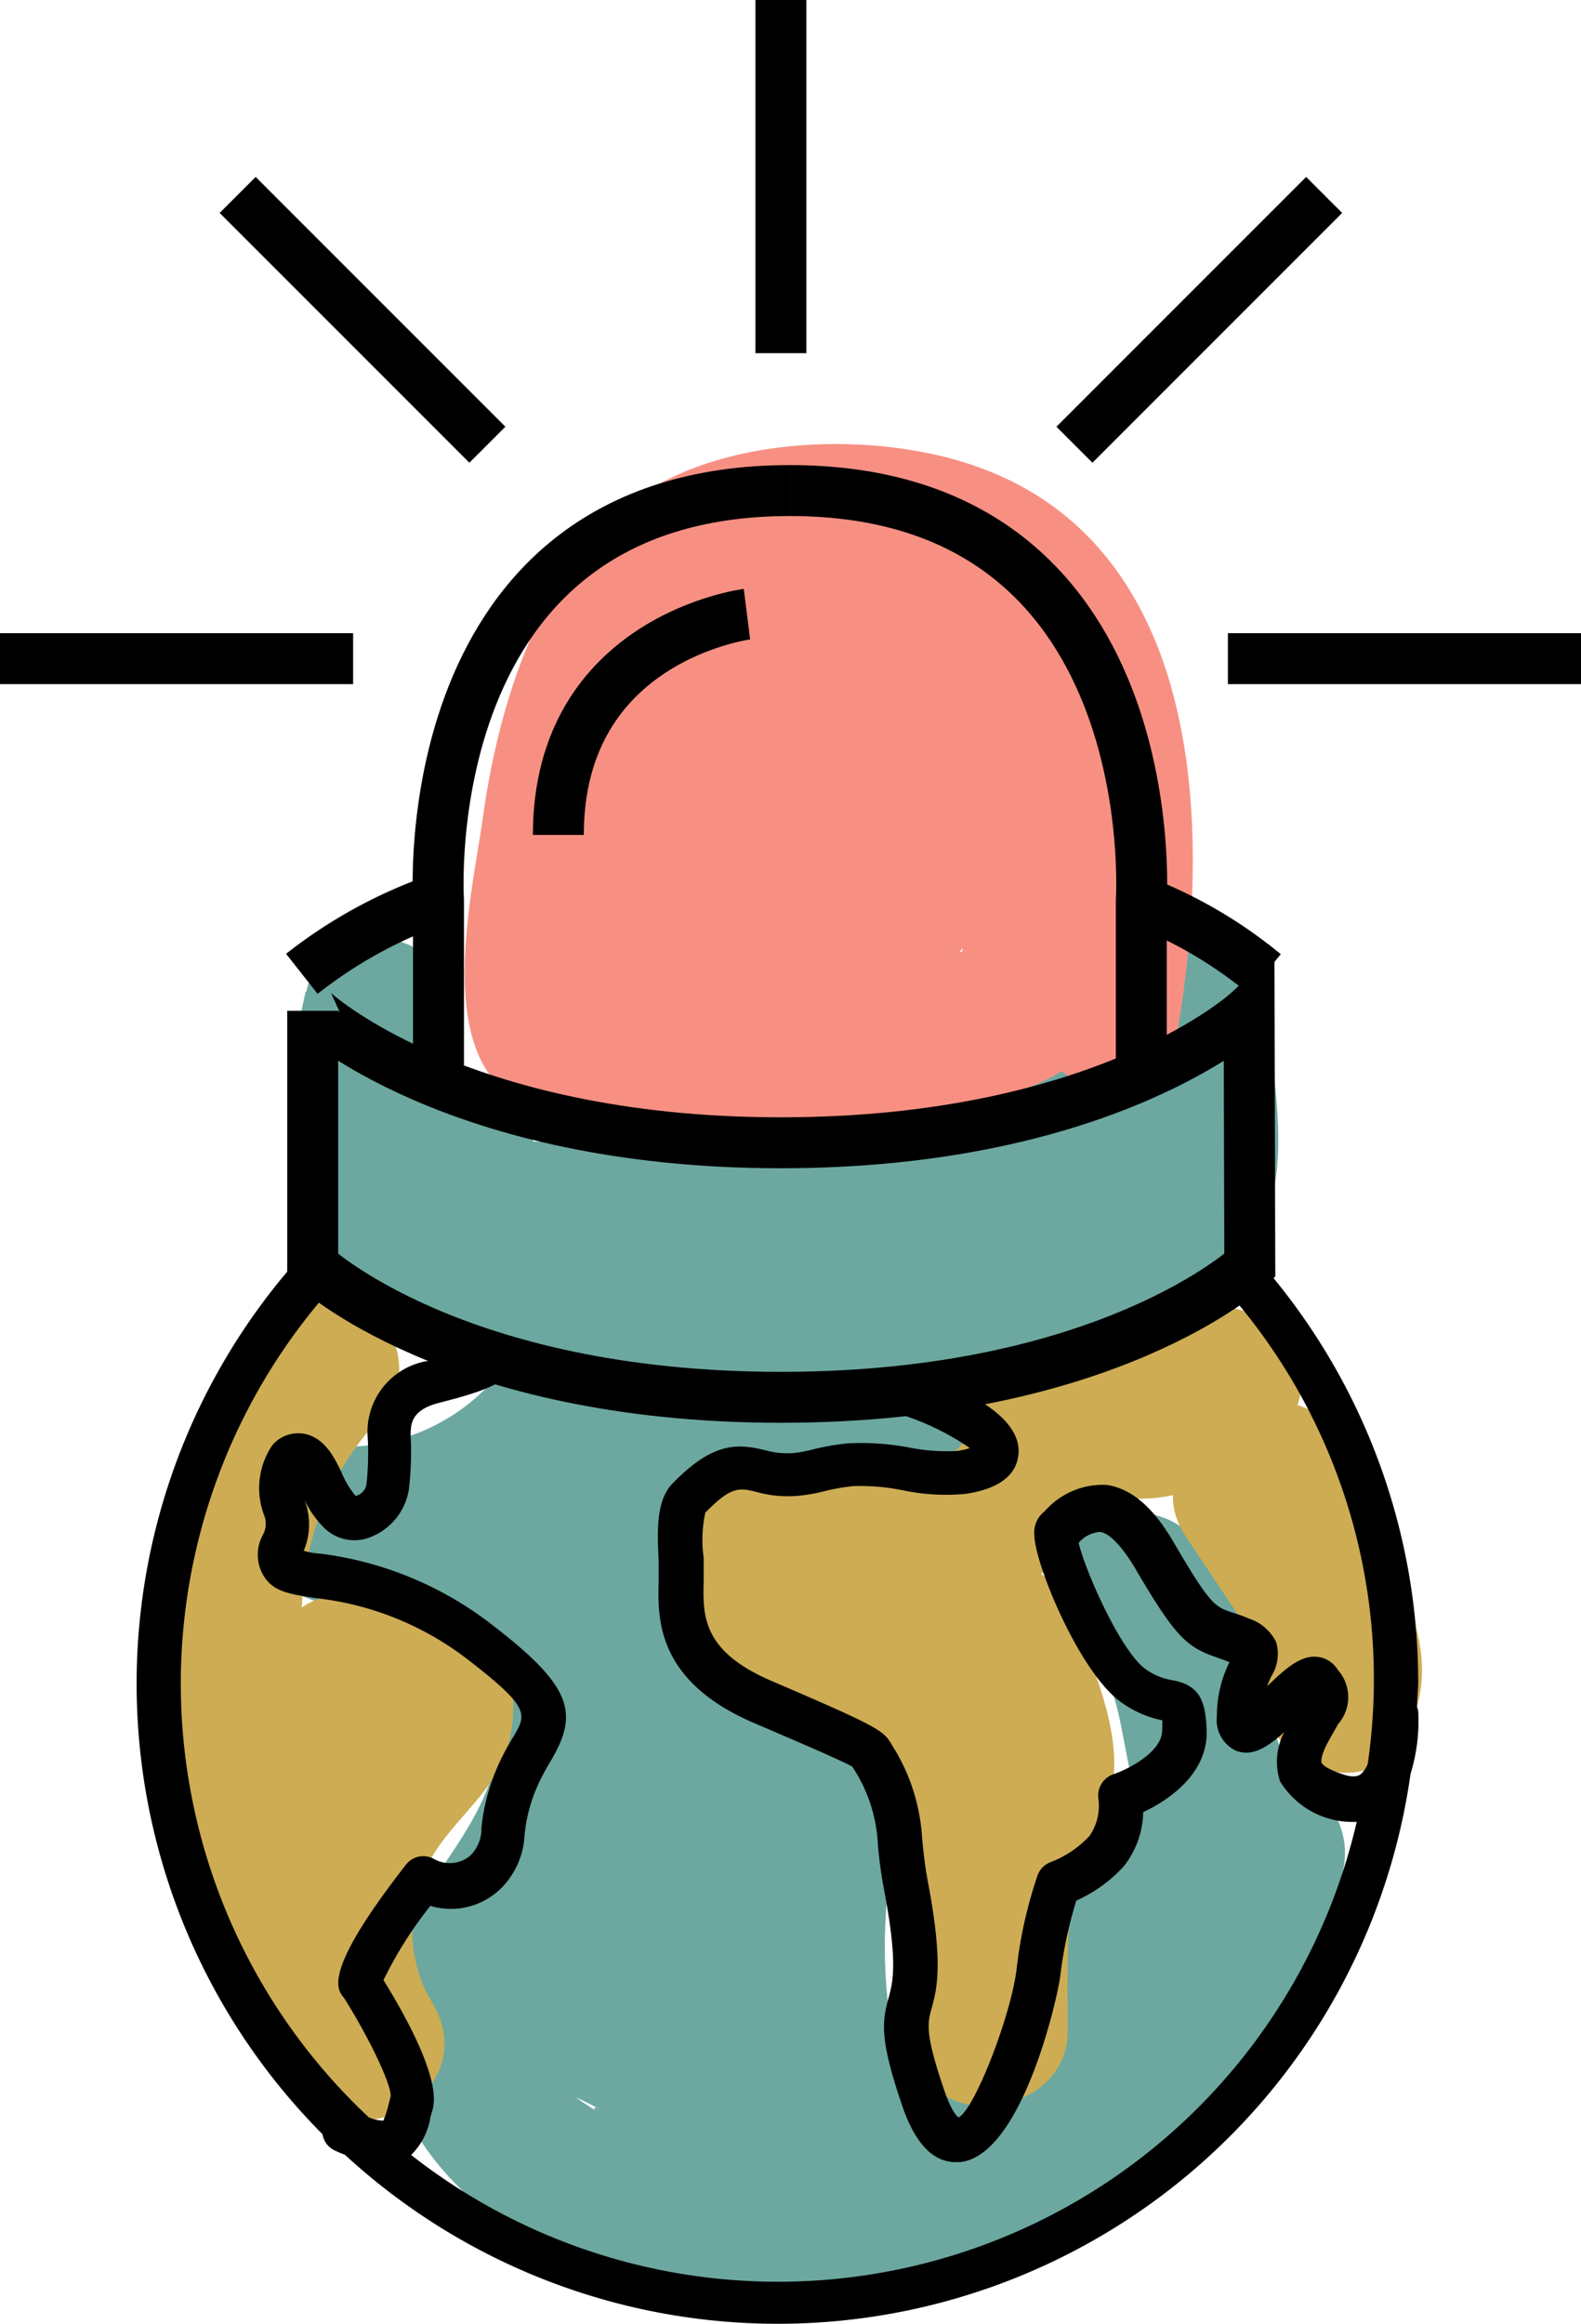<svg xmlns="http://www.w3.org/2000/svg" viewBox="0 0 93.13 136.85"><defs><style>.cls-1{fill:#6ca8a0;}.cls-2{fill:#f79083;}.cls-3{fill:#cdac54;}.cls-4{fill:none;stroke:#000;stroke-miterlimit:10;stroke-width:3px;}</style></defs><title>okolje_barvno</title><g id="Layer_2" data-name="Layer 2"><g id="Layer_1-2" data-name="Layer 1"><path class="cls-1" d="M29.23,81.1a11.66,11.66,0,0,1-10.39,4c-5.41-.43-5.6,7.16-1.2,8.84,4,1.53,12.52,4.31,11.59,9.56-.82,4.65-5.29,8-6.34,12.68C21,124.84,28.25,131.66,35.81,134c8.42,2.59,18.64,2.49,26.18-2.44,7-4.58,15.11-13,17.09-21.27A4.6,4.6,0,0,0,77,105.19c-2.16-1.3-2.09-5.35-2.7-7.55A14.35,14.35,0,0,0,70,90.25c-4.37-3.75-10.77,2.59-6.36,6.37,2.47,2.12,2.32,5.94,3.24,8.88A12.6,12.6,0,0,0,72.47,113l-2.07-5.09c-1.05,4.42-4.48,7.82-7.52,11-2.65,2.82-5.53,5.53-9.27,6.79-5,1.7-22.38,1.7-22-7,.15-3.46,4-7.08,5.36-10.29s2.11-7,.89-10.58C35.46,90.93,26.26,87.66,20,85.28l-1.2,8.84A20.19,20.19,0,0,0,35.6,87.46c3.9-4.27-2.45-10.65-6.37-6.36Z"/><path class="cls-1" d="M66.69,107.3c-2.42,1.73-4.75,3.52-5.86,6.36-1.31,3.37-.61,5.88-3.7,8.54-1.7,1.46-2.31,2.48-3.71.75-.84-1-1-3.83-1.12-5a30.93,30.93,0,0,1,1.13-12.21,4.62,4.62,0,0,0-2.07-5.08c-2.12-1.34-4.11-1.56-6.53-2-3.7-.65-4.67-3.12-5-6.67-.09-.93.64-4.26-.65-2.57s2,.1,2.94-.07a54.18,54.18,0,0,1,11.16-.74c5.79.15,5.79-8.85,0-9-5.57-.14-11.65.16-17,1.84-4.42,1.39-5.71,4.53-5.53,8.9.19,4.53,1,9.19,4,12.73a12.2,12.2,0,0,0,5.11,3.65c2.22.81,5,.42,7,1.69l-2.07-5.08c-2.27,8.11-3.92,25.44,6.24,29.39,4.78,1.87,9-1.19,12.5-4.21a16.39,16.39,0,0,0,4.66-6.07c1.17-2.81.35-5.46,3.08-7.42,4.67-3.34.18-11.15-4.54-7.77Z"/><path class="cls-1" d="M37.76,105.56c-2.68,3.35-8.23,9.83-7,14.56.72,2.76,2.68,3,4.73,4.19-1.27-.74.34.84.72,1.37a10,10,0,0,0,2.68,2.51c3,2,6.66-.67,6.77-3.88q.23-6.24.11-12.49c-.1-5.79-9.1-5.8-9,0q.12,6.24-.11,12.49l6.78-3.89c-.12-.07-1.5-2.31-2-2.84a7.89,7.89,0,0,0-1.76-1.29l-1.08-.45c-1.12-.45-1-.18.42.82l.45,3.46c.62-2.91,2.85-5.89,4.7-8.19,1.53-1.91,1.83-4.49,0-6.37-1.56-1.59-4.85-1.89-6.37,0Z"/><path class="cls-1" d="M18,58.42c-1.35,5.86-2.33,16.51,4.35,19.52,7,3.16,16.76,3.3,24.3,3,7.76-.28,16.61-1.21,23.62-4.8s4.8-10.7,4.31-17.39L65.78,60c.46,2.43-17,5.9-19,6.24a76.6,76.6,0,0,1-10.58,1c-1.81,0-3.65.07-5.46-.06L28.88,67c-1.09-.3-1.26-.3-.52,0L25.67,73.6l1.94.06c5.78.46,5.75-8.55,0-9a17.57,17.57,0,0,0-4.34.26c-2.95.43-4,4.36-2.68,6.62,2.52,4.36,7.37,4.52,11.93,4.63a86.74,86.74,0,0,0,18.4-1.6c8.75-1.66,25.88-4.78,23.54-17-.95-4.94-9.22-3.87-8.84,1.19l.5,6.72a26.84,26.84,0,0,0,.24,3.36c-.29-1.35,2.09-1.35-.6-.46a66,66,0,0,1-16.29,3.41,74.22,74.22,0,0,1-15.12-.41c-2-.27-5.76-.31-7.28-1.71-1.89-1.76-.87-6.63-.35-8.87,1.29-5.64-7.39-8-8.68-2.4Z"/><path class="cls-2" d="M69.34,60.82C71.49,48.47,70.93,31,56,27c-6.07-1.62-14.81-1.12-19.65,3.24s-7,11.48-7.9,17.86c-.62,4.46-2.83,13.51,1.76,16.51C32.71,66.24,37,66,39.91,66.16a73.61,73.61,0,0,0,12.59-.58c5.75-.75,13.17-1.2,13.09-8.6-.06-6.28-1.65-16-5.34-21.21-1.94-2.72-4.86-2.88-8-2.9-3.72,0-8-.59-11.64.55-7.95,2.51-7.39,14.42-8.53,21.09a4.56,4.56,0,0,0,6.61,5.08c7.41-3.43,11.68-10.31,12.49-18.28C51.7,36.6,45,35.56,42.83,39c-2.79,4.43-7.11,12.82-1.95,17.3,5.78,5,11.72-3.75,14.14-8L46.8,47.22l1.43,5.1c1.36,4.85,8.86,3.93,8.84-1.2l0-7H48a26.26,26.26,0,0,0,.6,4.88l.2,1.63q2.14-1-.33-.84c-5.76-.59-5.72,8.42,0,9,3.22.32,6.79-.36,8.53-3.45,1.83-3.26.42-7.77,0-11.22-.69-5.58-9-6-9,0l0,7,8.84-1.2-1.43-5.1c-1-3.68-6.31-4.47-8.23-1.07-.4.72-2.51,4.88-3.19,4.9L47.24,50c-.33-.38,2.8-5.49,3.36-6.39l-8.38-2.27c-.5,4.92-3.69,8.5-8,10.51L40.8,56.9c.64-3.8,1.27-7.6,1.94-11.39.85-4.8,2.13-3.65,6.87-3.65h2.68c1.84-.3,2.32-.23,1.44.19.06.07.78,3.7,1,4.52.78,2.84,2.78,8.54,1.6,11.33l2.07-2.68c-2.77,1.86-8.74,1.76-12,1.92-4,.19-9,.62-12.75-.8l2.69,2.07c.67,1.42.24.52.34-.65.13-1.34.1-2.71.18-4.06a45.31,45.31,0,0,1,1-7.61c1.3-5.51,3.43-10.19,9.53-10.65,5.23-.4,9.59.54,12.25,5.41,2.91,5.34,2,11.84,1,17.57s7.68,8.09,8.68,2.39Z"/><path class="cls-3" d="M68.8,78.19c-2.84,2.45-6.09.38-9,2.23-2.1,1.31-2,3.84-3.82,5.3-4.39,3.59-12.15-1.84-15.47,4.47a6.63,6.63,0,0,0,.47,6.75c2.11,3,4.41,2.58,7.43,3.69,7.12,2.62,4.8,14.31,5.64,20.18.73,5.07,8.91,3.77,8.84-1.2,0-2.33-.05-4.68.14-7,.23-2.65,1.08-3.62,2.05-5.86,1.61-3.69-.65-8.41-2-11.84-2.08-5.33-10.79-3-8.67,2.39.57,1.48,1.15,5.71,2.21,6.71-.37-.35,1.46-2.28-.1-.78A7,7,0,0,0,54.93,106c-1.45,4.14-1.15,9.33-1.09,13.66l8.84-1.19c-1-7,.49-13-3.41-19.35-1.28-2.09-2.83-4.59-5-5.93A10.52,10.52,0,0,0,51.48,92a16,16,0,0,0-1.82-.28c-1.52-.51-1.79-.28-.81.7l-1.32,3.19c-.47.54.38,0,1.37.08s2.08.09,3.12,0a18.64,18.64,0,0,0,6.76-1.43c4-1.81,4.84-4.46,7.13-7.76l-2.69,2.07c1.88-.58,4.18,0,6.2-.61a16.28,16.28,0,0,0,5.75-3.49c4.39-3.78-2-10.12-6.37-6.36Z"/><path class="cls-3" d="M69.86,90.5l3.08,4.62c.48.73,1,1.43,1.43,2.19s.2,1.26.68.32l8.38,2.27a31.07,31.07,0,0,0-4.58-15.2c-3-4.93-10.82-.41-7.77,4.54A21.59,21.59,0,0,1,74.43,99.9c.18,4.19,6.26,6.47,8.39,2.27,3.05-6-2-11.41-5.19-16.21s-11-.3-7.77,4.54Z"/><path class="cls-3" d="M15.93,77.25c-12.38,13.51-6,31.44,1.86,45.45l7.78-4.54a8.52,8.52,0,0,1,.43-9.64c1.61-2.19,3.61-3.6,4.1-6.49,1.14-6.71-5-8.8-10.43-8.07-5.71.77-3.28,9.44,2.39,8.68l-1.57-1.37a10,10,0,0,0-1.27,1.41,9,9,0,0,0-1.48,2,16.84,16.84,0,0,0-2.21,6,17.65,17.65,0,0,0,2.26,12c2.88,5,10.61.52,7.78-4.54C20,108.14,13,93.73,22.29,83.61c3.91-4.27-2.44-10.65-6.36-6.36Z"/><path class="cls-3" d="M19.76,107.44c5.79,0,5.8-9,0-9s-5.8,9,0,9Z"/><g id="Layer_2-2" data-name="Layer 2"><g id="Layer_1-2-2" data-name="Layer 1-2"><path d="M83.54,100.76a2.17,2.17,0,0,0-.07-.24c0-.48.07-1,.07-1.43a37.5,37.5,0,0,0-9.33-24.77,10.71,10.71,0,0,1-2.57,1,34.53,34.53,0,0,1,8.93,28.54,1.44,1.44,0,0,1-.41.62c-.08.06-.34.27-1.09,0-1.06-.34-1.21-.64-1.22-.67s-.11-.32.4-1.26c.23-.42.42-.73.56-1a2.41,2.41,0,0,0,0-3.2,1.59,1.59,0,0,0-1.17-.77c-1-.14-1.92.68-3,1.73.08-.22.17-.42.26-.61a2.47,2.47,0,0,0,.27-2,2.73,2.73,0,0,0-1.6-1.38,8.91,8.91,0,0,0-1-.36c-1-.34-1.28-.44-3.44-4.14-1.2-2.06-2.49-3.16-3.94-3.37A4.53,4.53,0,0,0,61.54,89a1.56,1.56,0,0,0-.61,1.39c0,1.69,2.72,8.27,5.2,9.92a6.2,6.2,0,0,0,2.33,1,5.61,5.61,0,0,1,0,.58c0,1.33-2.12,2.35-2.88,2.6a1.33,1.33,0,0,0-.88,1.43,3.12,3.12,0,0,1-.52,2.2,6.14,6.14,0,0,1-2.28,1.54,1.32,1.32,0,0,0-.77.75A26.13,26.13,0,0,0,59.88,116c-.36,2.82-2.51,8.29-3.42,8.7,0,0-.37-.23-.82-1.55-1.17-3.4-1-4-.77-4.85.32-1.16.71-2.62-.21-7.47-.2-1.08-.27-1.87-.34-2.53a11.42,11.42,0,0,0-1.81-5.58c-.45-.81-.87-1.07-7-3.7-4.17-1.77-4.11-3.88-4.06-5.91V91.73a7.38,7.38,0,0,1,.1-2.65c1.53-1.57,2-1.46,3-1.22a6.86,6.86,0,0,0,2.47.23,9.8,9.8,0,0,0,1.53-.27,12.37,12.37,0,0,1,1.72-.3,12.53,12.53,0,0,1,2.93.25,12.43,12.43,0,0,0,3.65.21c2.62-.38,3.15-1.6,3.15-2.54,0-2-3-3.66-6.27-4.6-.51,0-1,.08-1.58.08H51a13.14,13.14,0,0,1-4.31.69A14.91,14.91,0,0,1,45,81.47a2.16,2.16,0,0,0,.24.48c.95,1.36,2.82,1,3.93.81l.59-.1a15.18,15.18,0,0,1,7.37,2.62,4,4,0,0,1-.76.17,11.35,11.35,0,0,1-2.85-.21A15.34,15.34,0,0,0,49.94,85a14.56,14.56,0,0,0-2.06.36,8.17,8.17,0,0,1-1.2.22,5,5,0,0,1-1.59-.17c-1.63-.4-3.07-.51-5.45,1.93-1,1-.93,2.81-.84,4.6V93.1c-.06,2.2-.16,5.9,5.64,8.38,2.82,1.21,5.49,2.36,5.77,2.57a9,9,0,0,1,1.5,4.54,26.15,26.15,0,0,0,.38,2.78c.81,4.26.5,5.39.25,6.3-.38,1.38-.54,2.42.82,6.38.75,2.18,1.8,3.28,3.13,3.28h.26c3.64-.37,5.73-9.61,5.9-10.92a25.33,25.33,0,0,1,.95-4.48,8.47,8.47,0,0,0,2.78-2,5.28,5.28,0,0,0,1.16-3.21c1.72-.8,3.8-2.4,3.74-4.78-.06-1.76-.39-2.71-2.07-3a3.72,3.72,0,0,1-1.47-.6c-1.5-1-3.64-5.89-4-7.48a1.82,1.82,0,0,1,1.24-.64c.28,0,1,.33,2.07,2.11,2.4,4.11,3.06,4.67,4.83,5.28.21.08.46.16.74.28a7.18,7.18,0,0,0-.74,3.19,2,2,0,0,0,1.08,2c1,.42,1.9-.19,2.89-1.07a3.73,3.73,0,0,0-.25,2.89,5,5,0,0,0,4.52,2.39,35,35,0,0,1-55.7,19.62,4.05,4.05,0,0,0,1.14-2.25l.12-.41c.49-1.73-1.44-5.29-2.89-7.64a23.67,23.67,0,0,1,2.76-4.37,4.21,4.21,0,0,0,4.13-1,4.75,4.75,0,0,0,1.42-3.17,9.24,9.24,0,0,1,.73-2.82,12.43,12.43,0,0,1,.78-1.49c1.66-2.8,1.41-4.35-3.33-8A20.67,20.67,0,0,0,18.89,91.5a4.51,4.51,0,0,1-1-.17A4,4,0,0,0,18,88.51a.88.88,0,0,1-.05-.15A5.9,5.9,0,0,0,19,89.88a2.54,2.54,0,0,0,2.78.66,3.62,3.62,0,0,0,2.31-2.86,19,19,0,0,0,.1-3.11c0-.67,0-1.51,1.62-1.94,2.49-.64,3.83-1.08,4.42-2.06A10.68,10.68,0,0,1,28.08,79v.25a15.08,15.08,0,0,1-2.84.89,4.23,4.23,0,0,0-3.58,4.51,16.62,16.62,0,0,1-.08,2.82.86.86,0,0,1-.63.63,5.31,5.31,0,0,1-.85-1.43c-.43-.89-1-2-2.17-2.23a2,2,0,0,0-1.88.66,4.5,4.5,0,0,0-.47,4.19,1.36,1.36,0,0,1-.11,1.13,2.41,2.41,0,0,0,.2,2.59c.57.74,1.48.88,2.87,1.1a17.85,17.85,0,0,1,9,3.61c3.71,2.86,3.49,3.23,2.68,4.6a13.55,13.55,0,0,0-.95,1.81,12,12,0,0,0-.91,3.5,2.22,2.22,0,0,1-.68,1.67,1.88,1.88,0,0,1-2.11.18,1.29,1.29,0,0,0-1.66.34c-4.94,6.32-4.06,7.35-3.65,7.83,1.53,2.43,2.82,5.17,2.75,5.82l-.11.42a5.82,5.82,0,0,1-.32,1,2.5,2.5,0,0,1-.85-.19A35,35,0,0,1,20.1,75.23l.46-.48a11.07,11.07,0,0,1-2-1.68A37.62,37.62,0,0,0,19,125.69a1.26,1.26,0,0,0,.67.93c.16.08.39.18.65.28a37.64,37.64,0,0,0,62.77-22.44A10.54,10.54,0,0,0,83.54,100.76Z"/><path class="cls-4" d="M73.62,74.53S65.36,82.29,46,82.29s-27.58-7.76-27.58-7.76v-15S26.72,67.3,46,67.3s27.58-7.76,27.58-7.76Z"/><path class="cls-4" d="M25.89,52.92a27.74,27.74,0,0,0-8.11,4.43"/><path class="cls-4" d="M74.49,57.35a26.51,26.51,0,0,0-7-4.16"/><path class="cls-4" d="M25.83,62.73V53s-1.57-24.11,20.7-24.11"/><path class="cls-4" d="M67.23,62.73V53s1.56-24.11-20.7-24.11"/><path class="cls-4" d="M44,36.17s-11.11,1.4-11.11,13"/><line class="cls-4" x1="72.33" y1="38.79" x2="93.13" y2="38.79"/><line class="cls-4" y1="38.79" x2="20.8" y2="38.79"/><line class="cls-4" x1="14" y1="11.48" x2="28.71" y2="26.19"/><line class="cls-4" x1="78" y1="11.48" x2="63.29" y2="26.19"/><line class="cls-4" x1="46" x2="46" y2="20.8"/></g></g></g></g></svg>